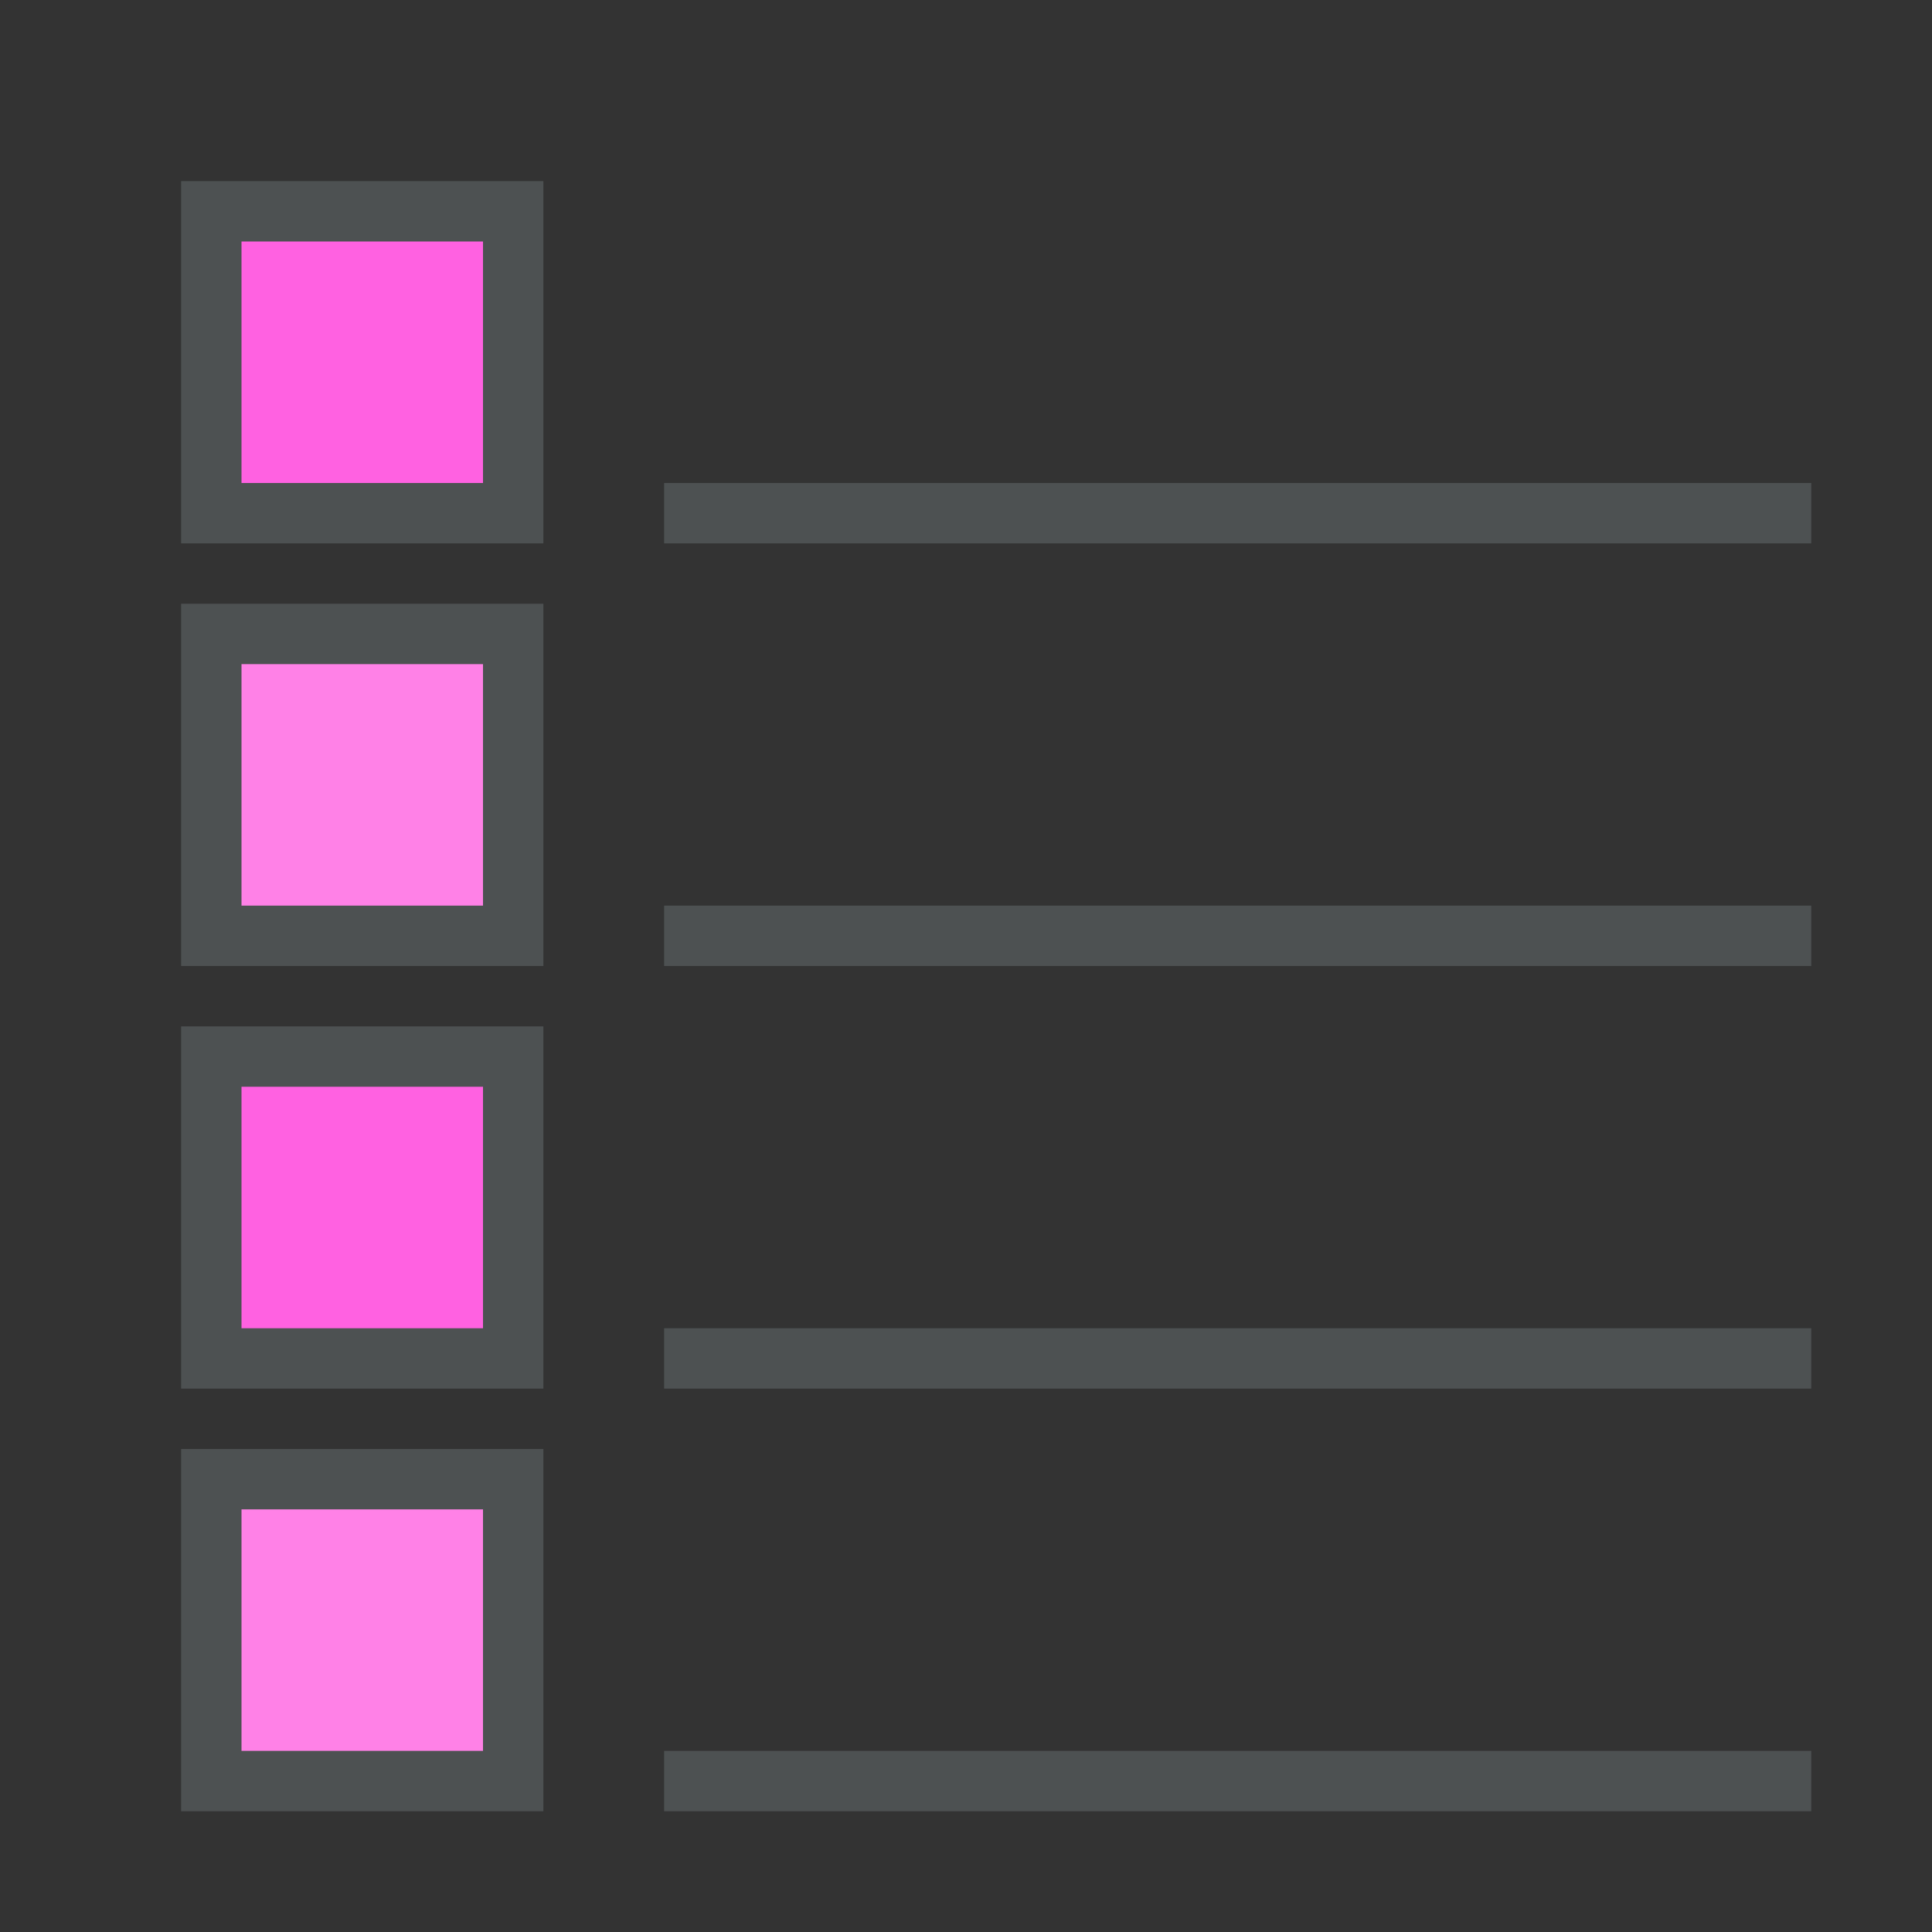 <?xml version="1.0" encoding="utf-8"?>
<!-- Generator: Adobe Illustrator 16.0.0, SVG Export Plug-In . SVG Version: 6.00 Build 0)  -->
<svg xmlns="http://www.w3.org/2000/svg" xmlns:xlink="http://www.w3.org/1999/xlink" version="1.1" id="266185660_Capa_1_grid" x="0px" y="0px" width="32px" height="32px" viewBox="0 0 32 32" style="enable-background:new 0 0 32 32;" xml:space="preserve">

<rect x="0" y="0" width="32" height="32" fill="#333333" stroke="none"/>

<path id="266185660_shock_x5F_color_grid" class="stshockcolor" d="M3.5,29.5v-5h5v5H3.5z M8.5,22.5v-5h-5v5H8.5z M8.5,15.5v-5h-5v5H8.5z M8.5,8.5v-5h-5v5  H8.5z" style="fill:#FF61E1;;"/>
<path class="st1" d="M3.5,29.5v-5h5v5H3.5z M8.5,15.5v-5h-5v5H8.5z" style="opacity:0.2;fill:#FFFFFF;;"/>
<path class="st0" d="M3,3v6h6V3H3z M8,8H4V4h4V8z M3,10v6h6v-6H3z M8,15H4v-4h4V15z M3,17v6h6v-6H3z M8,22H4v-4h4V22z M3,24v6h6v-6  H3z M8,29H4v-4h4V29z M11,8v1h19V8H11z M11,15v1h19v-1H11z M11,22v1h19v-1H11z M11,29v1h19v-1H11z" style="fill:#4D5152;;"/>
</svg>
